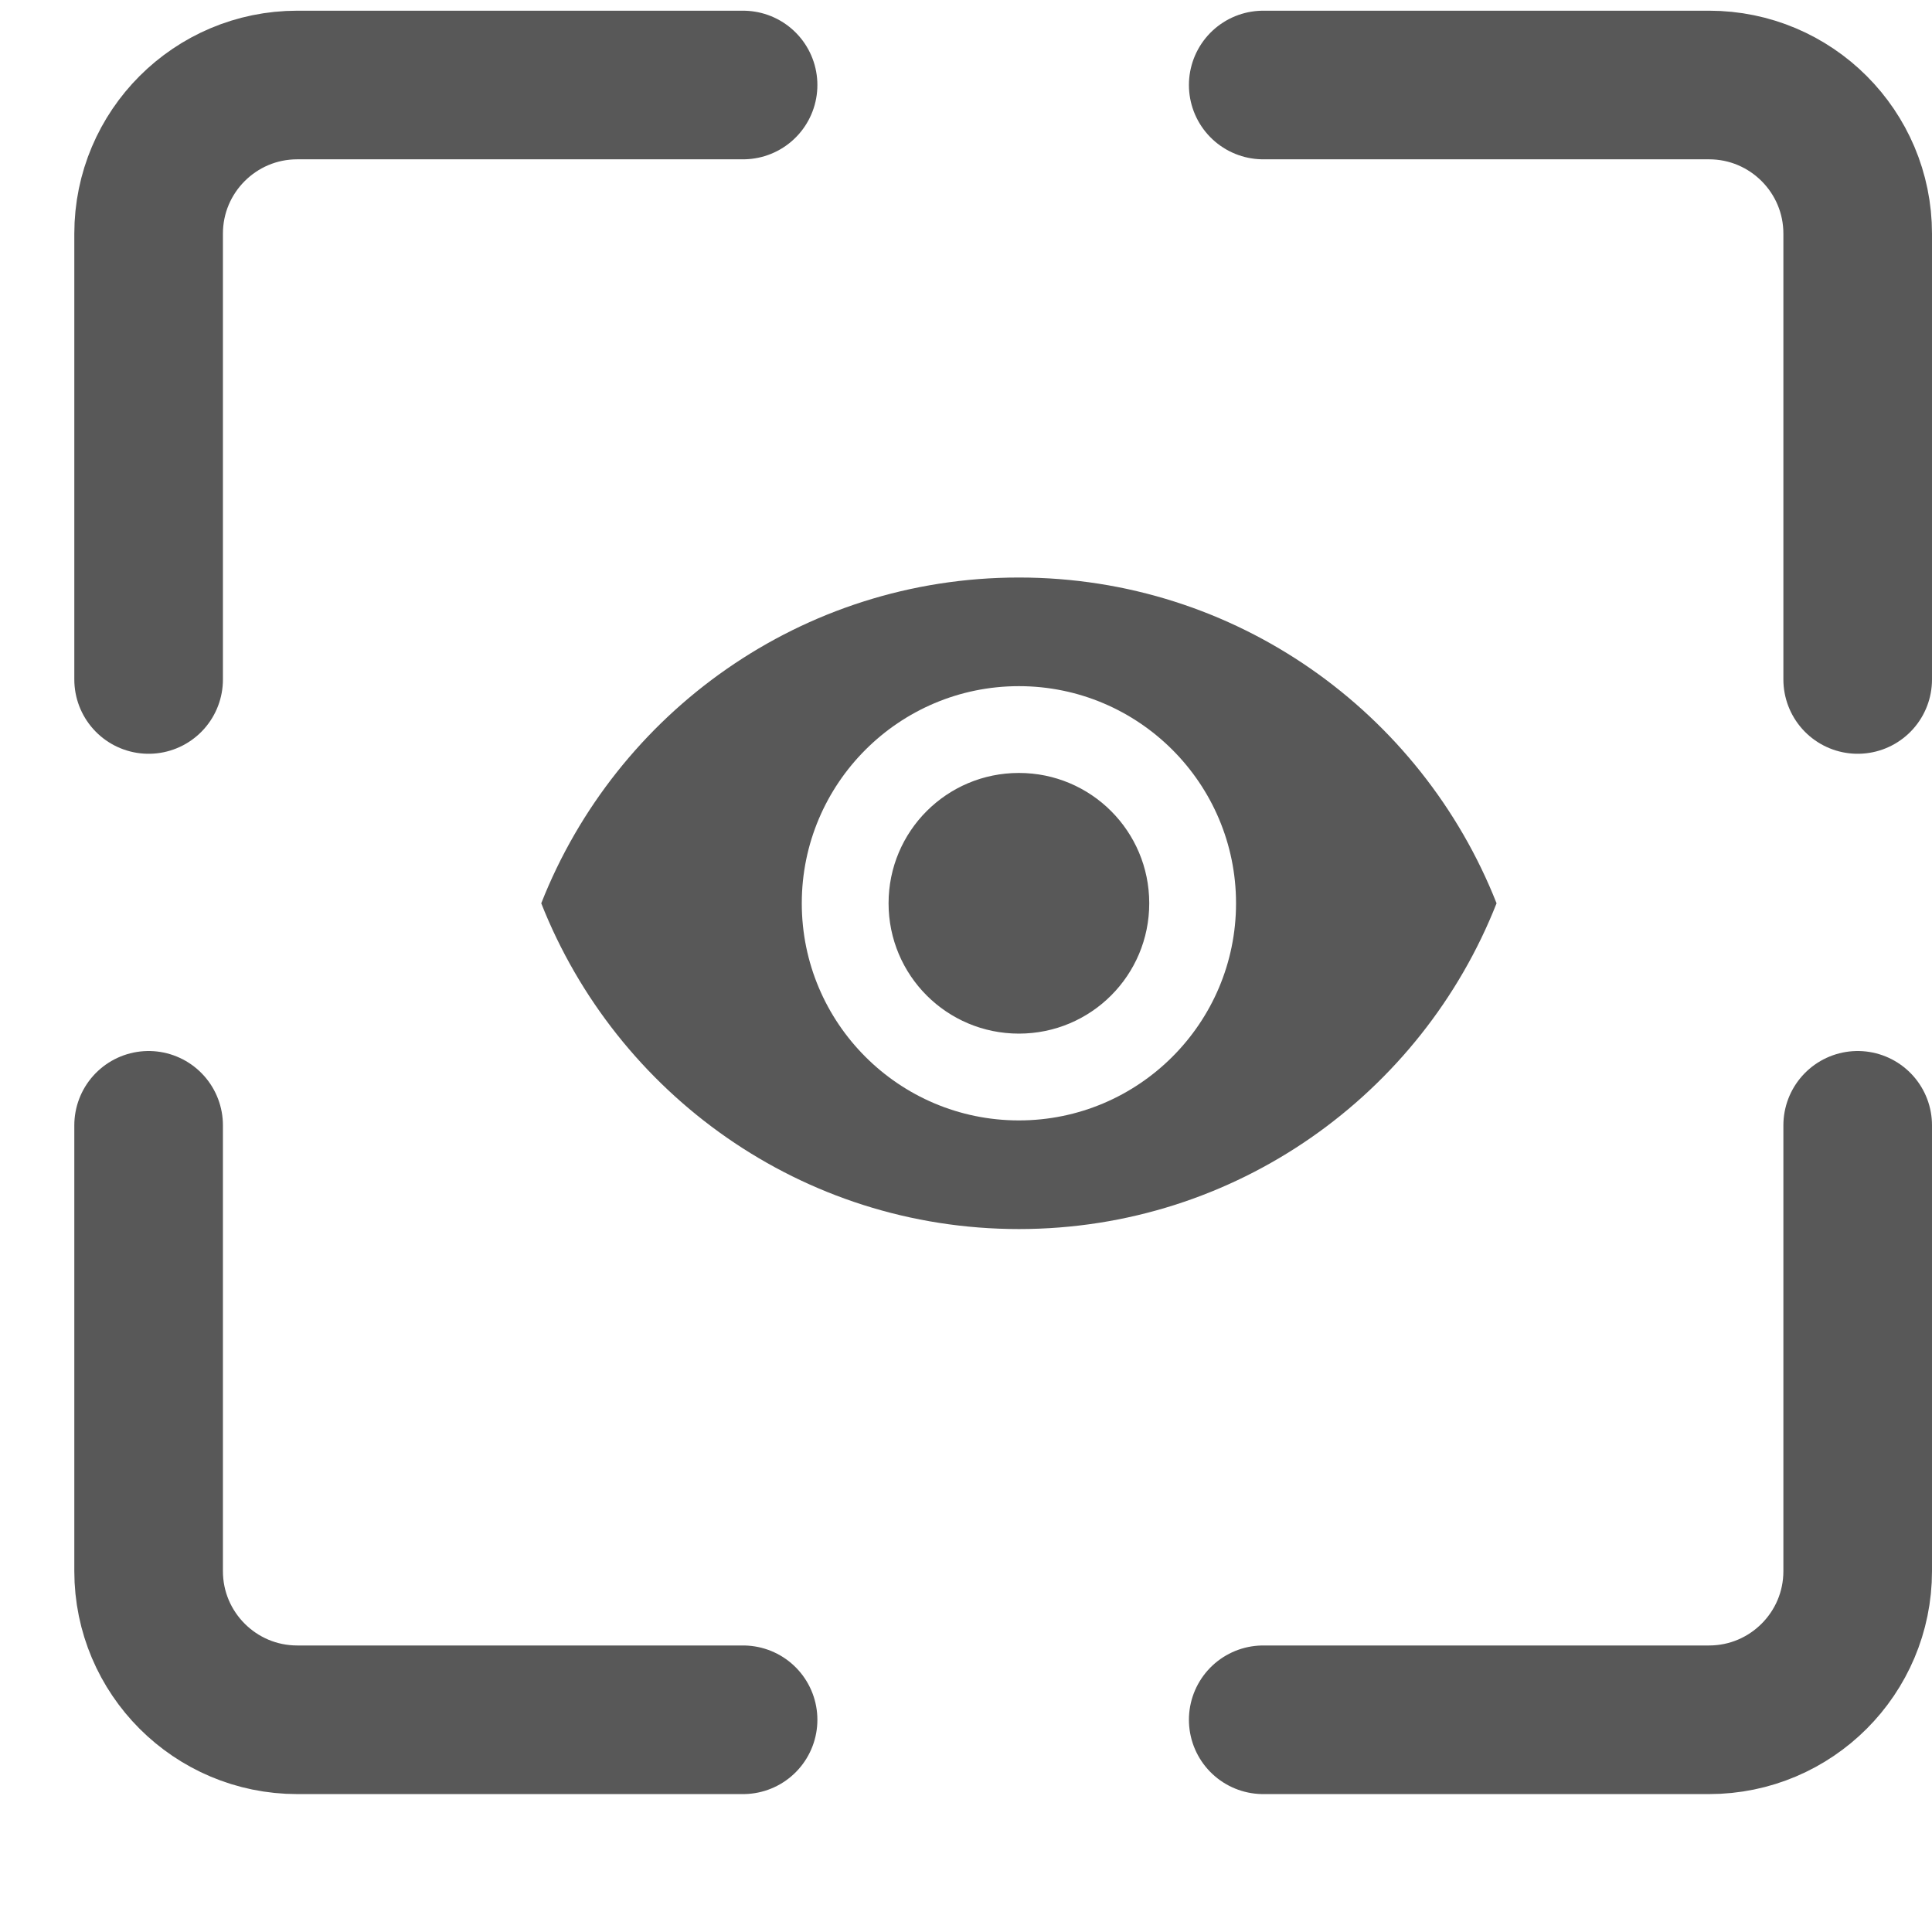 <svg height="13" viewBox="0 0 13 13" width="13" xmlns="http://www.w3.org/2000/svg"><g fill="none" fill-rule="evenodd" transform="translate(1 .572)"><g stroke="#585858" stroke-linecap="round" stroke-linejoin="round"><path d="m0 4v-3c0-.552.448-1 1-1h1.491 1.509"/><path d="m7.5 4v-3c0-.552.448-1 1-1h1.491 1.509" transform="matrix(-1 0 0 1 19 0)"/><path d="m0 11v-3c0-.552.448-1 1-1h1.491 1.509" transform="matrix(1 0 0 -1 0 18)"/><path d="m7.5 11v-3c0-.552.448-1 1-1h1.491 1.509" transform="matrix(-1 0 0 -1 19 18)"/></g><path d="m5.856 3.314c-1.461 0-2.709.909-3.214 2.192.506 1.283 1.753 2.192 3.214 2.192s2.709-.909 3.214-2.192c-.506-1.283-1.753-2.192-3.214-2.192zm0 3.653c-.807 0-1.461-.655-1.461-1.461s.655-1.461 1.461-1.461 1.461.655 1.461 1.461-.655 1.461-1.461 1.461zm0-2.338c-.485 0-.877.392-.877.877 0 .485.392.877.877.877s.877-.392.877-.877c0-.485-.392-.877-.877-.877z" fill="#585858" fill-rule="nonzero"/></g></svg>
